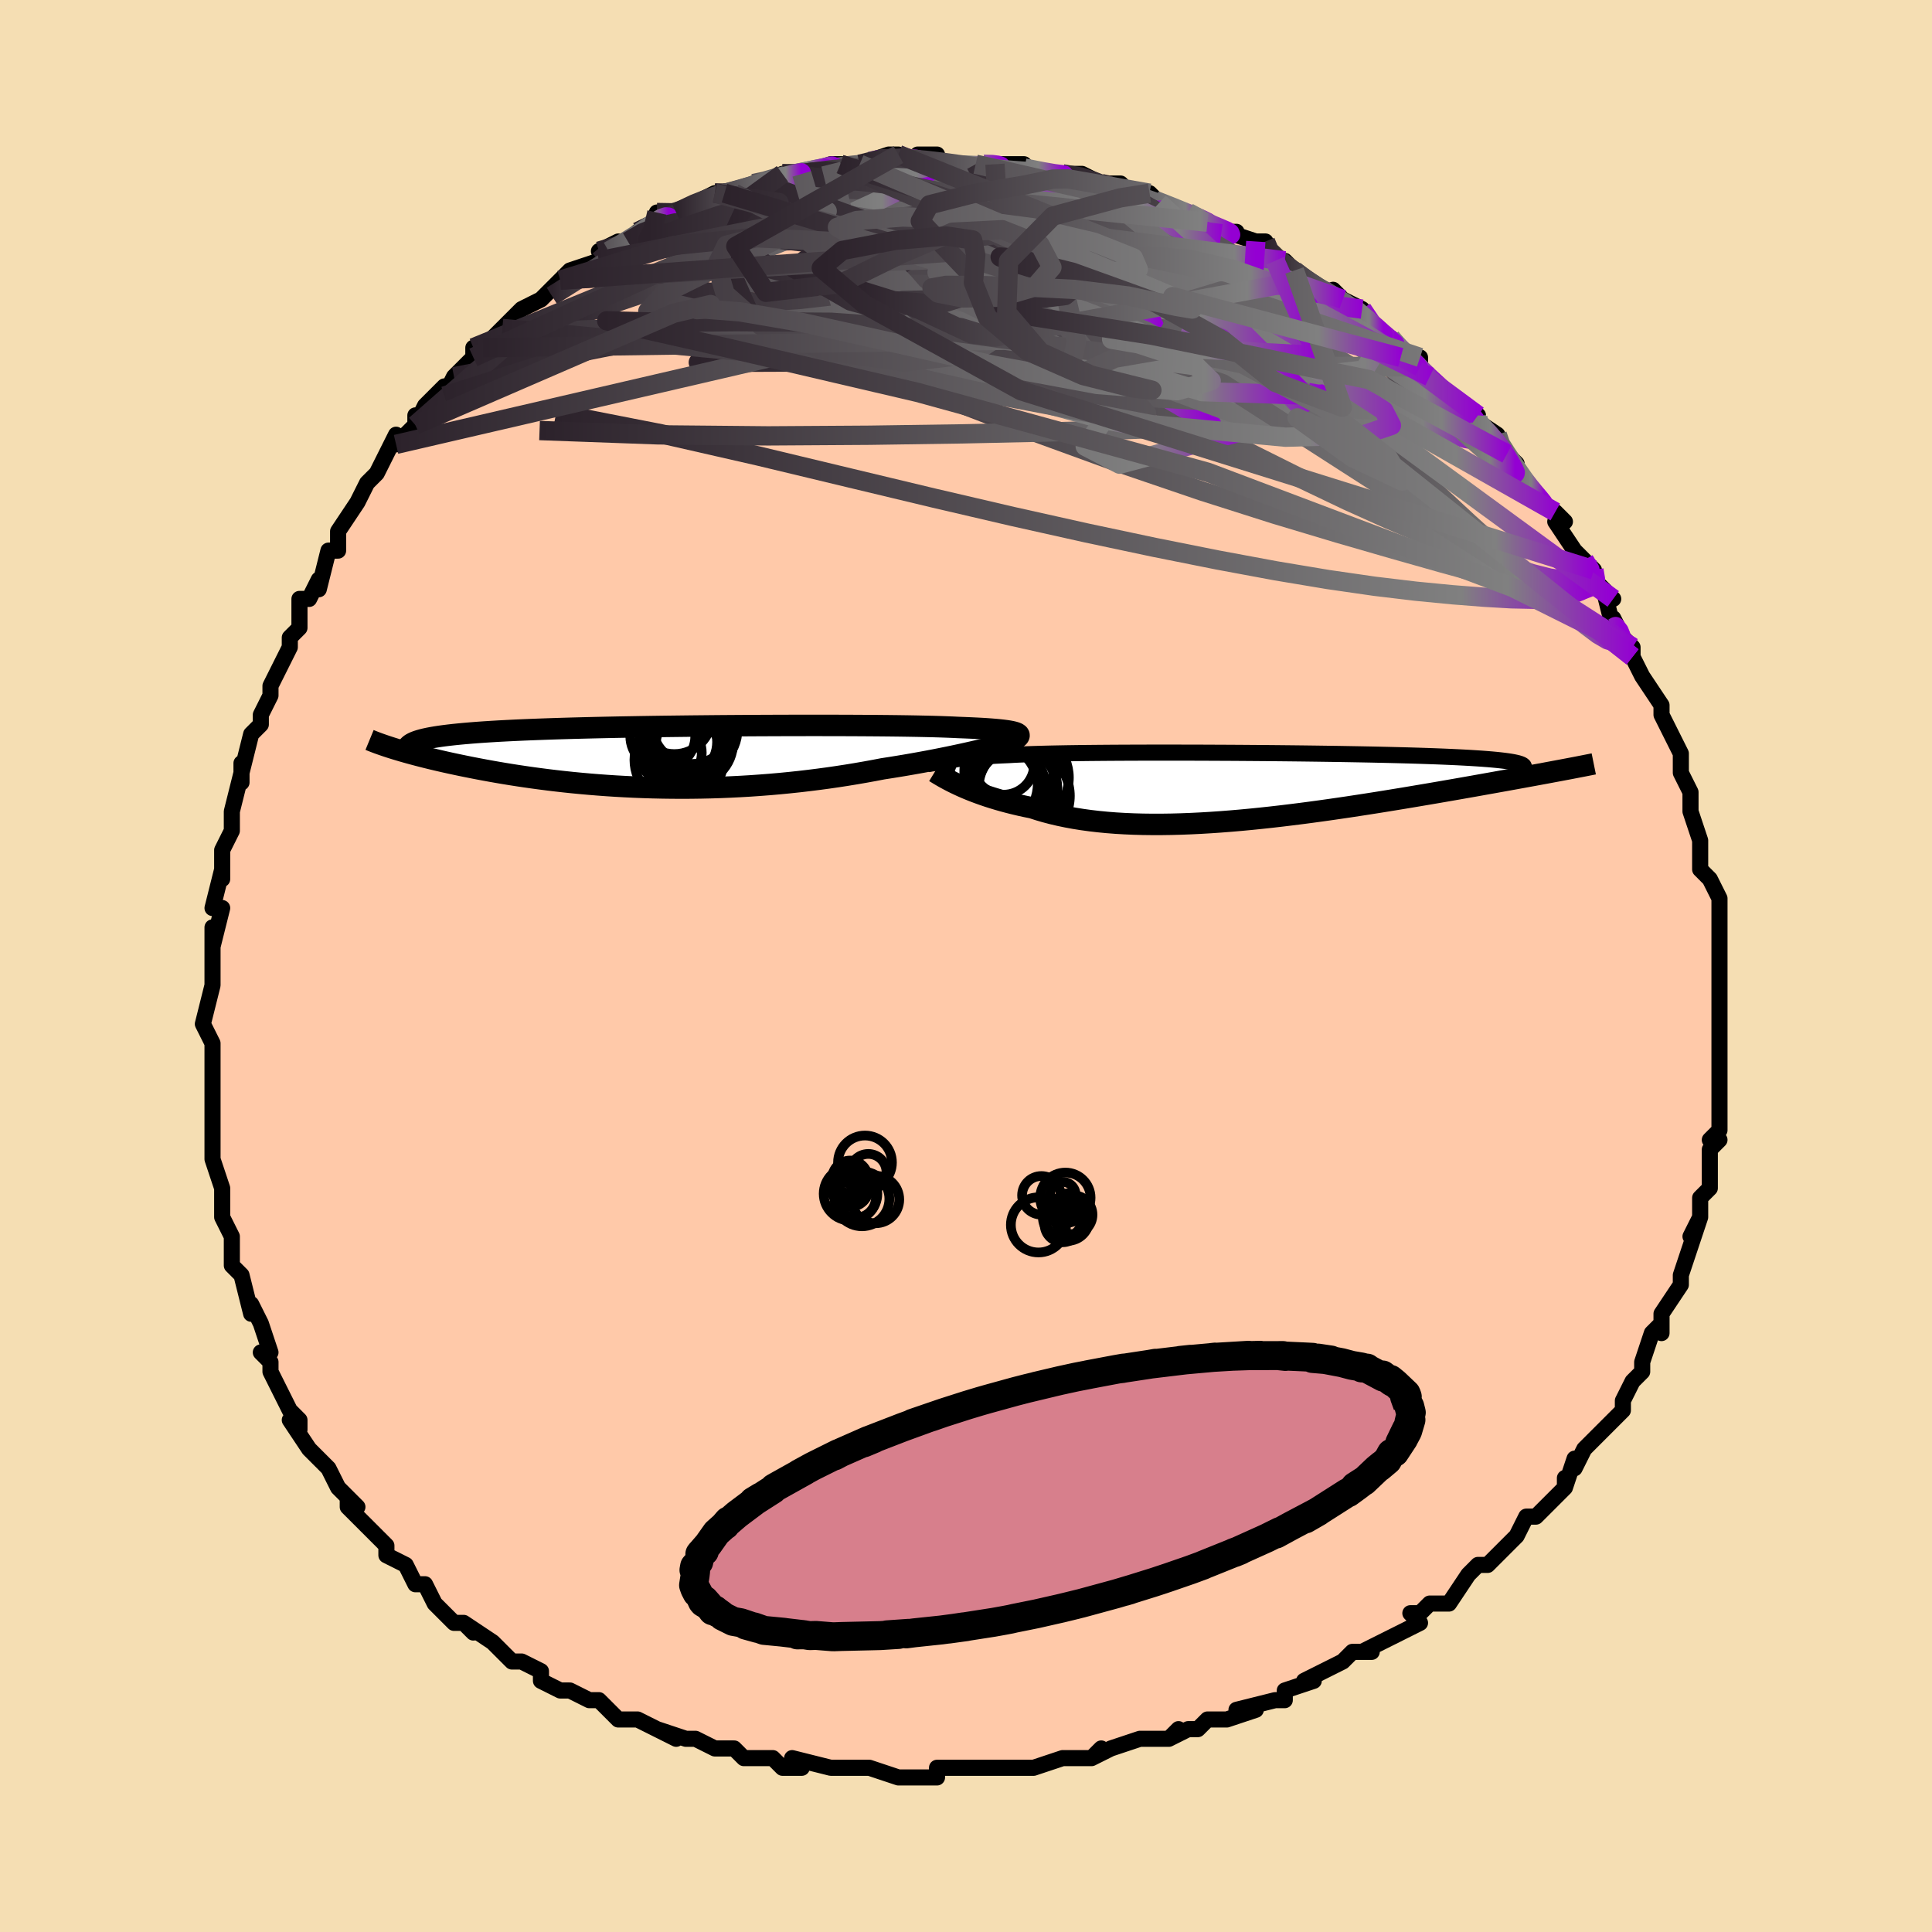 <svg viewBox="-100 -100 200 200" xmlns="http://www.w3.org/2000/svg" width="400" height="400" id="face-svg"><defs><clipPath id="leftEyeClipPath"><polyline points="36.166,-2.441,36.021,-2.498,35.84,-2.551,35.622,-2.603,35.366,-2.651,35.073,-2.697,34.741,-2.74,34.371,-2.781,33.963,-2.82,33.518,-2.856,33.034,-2.891,32.514,-2.923,31.957,-2.952,31.363,-2.98,30.734,-3.006,30.07,-3.031,29.502,-3.059,28.872,-3.084,28.18,-3.108,27.428,-3.13,26.616,-3.149,25.748,-3.167,24.825,-3.183,23.85,-3.197,22.825,-3.209,21.754,-3.219,20.639,-3.227,19.485,-3.234,18.294,-3.239,17.071,-3.242,15.818,-3.244,14.54,-3.244,13.24,-3.242,11.922,-3.239,10.591,-3.234,9.248,-3.228,7.899,-3.22,6.547,-3.211,5.196,-3.201,3.848,-3.188,2.508,-3.175,1.178,-3.159,-0.138,-3.143,-1.437,-3.125,-2.717,-3.105,-3.974,-3.083,-5.207,-3.061,-6.413,-3.036,-7.59,-3.01,-8.736,-2.982,-9.85,-2.953,-10.929,-2.922,-11.972,-2.889,-12.979,-2.854,-13.948,-2.818,-14.879,-2.78,-15.772,-2.74,-16.625,-2.698,-17.44,-2.655,-18.216,-2.609,-18.953,-2.562,-19.653,-2.513,-20.316,-2.461,-20.944,-2.408,-21.537,-2.353,-22.097,-2.296,-22.625,-2.237,-23.119,-2.176,-23.581,-2.113,-24.011,-2.047,-24.408,-1.979,-24.774,-1.909,-25.109,-1.836,-25.414,-1.762,-25.689,-1.684,-25.934,-1.605,-26.151,-1.523,-26.34,-1.438,-26.501,-1.352,-26.636,-1.263,-28.184,-0.802,-27.839,-0.698,-27.479,-0.591,-27.104,-0.484,-26.713,-0.375,-26.307,-0.264,-25.885,-0.152,-25.448,-0.039,-24.995,0.076,-24.526,0.191,-24.041,0.307,-23.541,0.424,-23.024,0.542,-22.493,0.659,-21.945,0.777,-21.38,0.896,-20.798,1.015,-20.197,1.135,-19.577,1.255,-18.939,1.375,-18.282,1.495,-17.607,1.614,-16.912,1.732,-16.199,1.848,-15.468,1.962,-14.718,2.074,-13.95,2.183,-13.164,2.289,-12.361,2.392,-11.54,2.491,-10.703,2.585,-9.85,2.675,-8.981,2.759,-8.097,2.838,-7.198,2.911,-6.285,2.978,-5.359,3.038,-4.42,3.091,-3.47,3.137,-2.508,3.175,-1.536,3.205,-0.555,3.227,0.435,3.24,1.432,3.245,2.436,3.241,3.446,3.227,4.461,3.205,5.479,3.173,6.5,3.131,7.522,3.08,8.545,3.02,9.567,2.949,10.588,2.87,11.606,2.781,12.619,2.682,13.628,2.575,14.63,2.458,15.625,2.333,16.611,2.2,17.587,2.059,18.552,1.91,19.505,1.754,20.444,1.591,21.369,1.423,22.278,1.249,23.076,1.125,23.864,0.998,24.639,0.869,25.401,0.737,26.149,0.603,26.883,0.468,27.6,0.331,28.3,0.193,28.983,0.055,29.646,-0.083,30.29,-0.22,30.912,-0.357,31.513,-0.492,32.089,-0.625,32.641,-0.756"></polyline></clipPath><clipPath id="rightEyeClipPath"><polyline points="-32.524,-2.502,-32.302,-2.571,-32.05,-2.637,-31.767,-2.699,-31.452,-2.758,-31.106,-2.813,-30.727,-2.866,-30.316,-2.915,-29.873,-2.962,-29.397,-3.006,-28.889,-3.047,-28.348,-3.085,-27.775,-3.121,-27.171,-3.155,-26.535,-3.186,-25.869,-3.215,-25.292,-3.248,-24.658,-3.277,-23.969,-3.305,-23.224,-3.33,-22.425,-3.353,-21.574,-3.374,-20.673,-3.392,-19.724,-3.409,-18.729,-3.423,-17.691,-3.436,-16.613,-3.446,-15.498,-3.455,-14.35,-3.462,-13.171,-3.467,-11.964,-3.471,-10.734,-3.473,-9.484,-3.473,-8.216,-3.472,-6.936,-3.47,-5.646,-3.466,-4.35,-3.46,-3.051,-3.454,-1.753,-3.446,-0.459,-3.436,0.828,-3.426,2.104,-3.414,3.367,-3.401,4.614,-3.387,5.842,-3.371,7.048,-3.354,8.229,-3.337,9.384,-3.317,10.511,-3.297,11.607,-3.276,12.67,-3.253,13.699,-3.229,14.692,-3.204,15.649,-3.178,16.568,-3.151,17.449,-3.122,18.29,-3.092,19.092,-3.061,19.854,-3.028,20.576,-2.995,21.259,-2.96,21.902,-2.924,22.507,-2.886,23.075,-2.848,23.606,-2.808,24.102,-2.767,24.564,-2.724,24.99,-2.68,25.38,-2.634,25.736,-2.587,26.057,-2.539,26.344,-2.489,26.597,-2.437,26.816,-2.384,27.002,-2.329,27.155,-2.273,27.277,-2.215,27.367,-2.156,27.426,-2.095,27.454,-2.032,30.659,-1.534,30.167,-1.442,29.659,-1.347,29.133,-1.25,28.591,-1.15,28.031,-1.048,27.454,-0.942,26.86,-0.834,26.249,-0.723,25.621,-0.609,24.976,-0.493,24.314,-0.374,23.636,-0.253,22.941,-0.129,22.23,-0.002,21.501,0.126,20.753,0.258,19.985,0.392,19.197,0.529,18.391,0.668,17.566,0.809,16.722,0.952,15.86,1.097,14.981,1.244,14.084,1.391,13.171,1.54,12.242,1.689,11.299,1.837,10.341,1.985,9.37,2.133,8.387,2.278,7.393,2.422,6.388,2.563,5.375,2.701,4.353,2.835,3.325,2.964,2.292,3.089,1.254,3.208,0.214,3.32,-0.828,3.426,-1.87,3.524,-2.911,3.613,-3.949,3.694,-4.983,3.765,-6.012,3.826,-7.034,3.876,-8.048,3.915,-9.052,3.942,-10.045,3.956,-11.026,3.957,-11.993,3.945,-12.946,3.919,-13.882,3.878,-14.8,3.824,-15.7,3.754,-16.58,3.669,-17.439,3.569,-18.277,3.454,-19.091,3.324,-19.882,3.178,-20.649,3.018,-21.39,2.844,-22.106,2.656,-22.796,2.454,-23.459,2.239,-24.096,2.11,-24.716,1.974,-25.319,1.832,-25.904,1.685,-26.472,1.533,-27.021,1.376,-27.551,1.216,-28.063,1.052,-28.555,0.885,-29.027,0.716,-29.479,0.546,-29.911,0.375,-30.321,0.204,-30.711,0.034,-31.079,-0.135"></polyline></clipPath><filter id="fuzzy"><feTurbulence id="turbulence" baseFrequency="0.05" numOctaves="3" type="noise" result="noise"></feTurbulence><feDisplacementMap in="SourceGraphic" in2="noise" scale="2"></feDisplacementMap></filter><linearGradient id="rainbowGradient" x1="0%" y1="0%" x2="100%" y2="0%"><stop offset="0%" style="stop-color: rgb(44, 34, 43);  stop-opacity: 1"></stop><stop offset="87.579%" style="stop-color: rgb(128, 128, 128);  stop-opacity: 1"></stop><stop offset="100%" style="stop-color: rgb(148, 0, 211);  stop-opacity: 1"></stop></linearGradient></defs><title>That&#39;s an ugly face</title><desc>CREATED BY XUAN TANG, MORE INFO AT TXSTC55.GITHUB.IO</desc><rect x="-100" y="-100" width="100%" height="100%" opacity="1" fill="rgb(245, 222, 179)"></rect><polyline id="faceContour" points="78,0,78,3,78,2,78,5,78,7,78,6,78,8,78,8,78,11,78,13,78,13,78,14,78,14,78,17,77,18,78,18,77,19,77,22,77,20,77,23,76,24,76,26,75,28,76,26,75,29,75,29,74,32,74,32,74,33,74,33,72,36,72,38,72,37,71,38,70,41,70,42,69,43,68,45,68,45,68,46,66,48,66,48,66,48,64,50,63,52,63,51,62,54,62,53,62,54,59,57,59,57,59,57,58,57,57,59,56,60,54,62,53,62,52,63,52,63,50,66,49,66,48,66,47,67,46,67,47,68,45,69,43,70,41,71,42,71,40,71,39,72,37,73,35,74,36,74,33,75,33,76,32,76,28,77,30,77,27,78,25,78,24,79,23,79,21,80,22,79,21,80,18,80,18,80,15,81,13,82,14,81,13,82,13,82,10,82,7,83,6,83,5,83,5,83,2,83,0,83,0,83,-1,83,-3,83,-3,84,-7,84,-6,84,-7,84,-10,83,-11,83,-10,83,-13,83,-14,83,-18,82,-17,83,-19,83,-20,82,-20,82,-23,82,-24,81,-26,81,-26,81,-28,80,-29,80,-32,79,-30,80,-32,79,-34,78,-34,78,-36,78,-37,77,-38,76,-39,76,-41,75,-42,75,-42,75,-44,74,-44,73,-46,72,-47,72,-48,71,-49,70,-52,68,-51,69,-52,68,-53,68,-55,66,-55,66,-56,64,-57,64,-58,62,-60,61,-60,60,-60,60,-60,60,-62,58,-64,56,-64,55,-63,56,-65,54,-66,52,-68,50,-67,51,-68,50,-70,47,-69,48,-69,47,-70,46,-71,44,-72,42,-72,41,-73,40,-72,40,-73,37,-74,35,-74,35,-74,36,-75,32,-76,31,-76,30,-76,29,-76,28,-77,26,-77,25,-77,25,-77,23,-78,20,-78,18,-78,17,-78,17,-78,17,-78,13,-78,13,-78,11,-78,11,-78,9,-78,8,-79,6,-78,2,-78,2,-78,2,-78,-1,-78,-1,-78,-4,-78,-2,-77,-6,-78,-6,-77,-10,-77,-9,-77,-10,-77,-12,-76,-14,-76,-14,-76,-16,-75,-20,-75,-19,-75,-21,-75,-20,-74,-24,-73,-25,-73,-26,-72,-28,-72,-29,-71,-31,-71,-31,-70,-33,-70,-34,-69,-35,-69,-36,-69,-38,-68,-38,-67,-40,-67,-39,-66,-43,-65,-43,-65,-45,-65,-45,-63,-48,-62,-50,-62,-50,-62,-50,-61,-51,-60,-53,-59,-55,-59,-54,-57,-56,-57,-57,-57,-56,-56,-58,-54,-60,-54,-59,-53,-61,-51,-63,-51,-64,-50,-64,-49,-65,-48,-66,-48,-66,-48,-66,-46,-68,-44,-69,-42,-71,-42,-71,-42,-71,-41,-72,-38,-73,-37,-74,-38,-74,-36,-75,-37,-74,-35,-75,-34,-76,-31,-77,-32,-78,-31,-78,-30,-78,-28,-79,-26,-80,-25,-80,-25,-80,-24,-80,-22,-81,-21,-81,-19,-82,-19,-82,-17,-82,-17,-82,-17,-82,-14,-83,-14,-83,-13,-83,-13,-83,-11,-83,-11,-83,-8,-84,-7,-84,-6,-83,-5,-84,-3,-84,-4,-83,0,-83,0,-83,1,-83,1,-83,4,-83,3,-83,6,-83,7,-82,9,-82,9,-82,10,-82,12,-82,14,-81,15,-81,14,-81,16,-81,17,-80,19,-80,20,-79,20,-79,23,-78,23,-78,23,-78,25,-77,26,-76,28,-76,27,-76,30,-75,31,-75,31,-74,32,-73,33,-73,34,-72,35,-71,37,-70,38,-69,38,-70,39,-69,41,-68,42,-66,44,-65,44,-65,45,-64,45,-63,47,-63,47,-62,47,-61,48,-61,50,-59,50,-59,53,-57,53,-56,52,-57,55,-55,55,-54,56,-53,57,-52,57,-51,58,-50,58,-50,59,-48,61,-47,62,-46,61,-46,63,-43,64,-42,64,-42,65,-41,65,-40,67,-38,66,-39,67,-35,67,-36,68,-34,69,-33,69,-33,69,-32,70,-30,72,-27,72,-26,72,-26,72,-26,73,-24,74,-22,74,-22,74,-20,75,-18,75,-17,75,-17,75,-16,76,-13,76,-12,76,-10,77,-9,77,-9,78,-7,78,-6,78,-6,78,-4,78,-4,78,-1,78,0,78,3" fill="#ffc9a9" stroke="black" stroke-width="1.667" stroke-linejoin="round" filter="url(#fuzzy)"></polyline><g transform="translate(30.304 -18.615)"><polyline id="rightCountour" points="-32.524,-2.502,-32.302,-2.571,-32.05,-2.637,-31.767,-2.699,-31.452,-2.758,-31.106,-2.813,-30.727,-2.866,-30.316,-2.915,-29.873,-2.962,-29.397,-3.006,-28.889,-3.047,-28.348,-3.085,-27.775,-3.121,-27.171,-3.155,-26.535,-3.186,-25.869,-3.215,-25.292,-3.248,-24.658,-3.277,-23.969,-3.305,-23.224,-3.33,-22.425,-3.353,-21.574,-3.374,-20.673,-3.392,-19.724,-3.409,-18.729,-3.423,-17.691,-3.436,-16.613,-3.446,-15.498,-3.455,-14.35,-3.462,-13.171,-3.467,-11.964,-3.471,-10.734,-3.473,-9.484,-3.473,-8.216,-3.472,-6.936,-3.47,-5.646,-3.466,-4.35,-3.46,-3.051,-3.454,-1.753,-3.446,-0.459,-3.436,0.828,-3.426,2.104,-3.414,3.367,-3.401,4.614,-3.387,5.842,-3.371,7.048,-3.354,8.229,-3.337,9.384,-3.317,10.511,-3.297,11.607,-3.276,12.67,-3.253,13.699,-3.229,14.692,-3.204,15.649,-3.178,16.568,-3.151,17.449,-3.122,18.29,-3.092,19.092,-3.061,19.854,-3.028,20.576,-2.995,21.259,-2.96,21.902,-2.924,22.507,-2.886,23.075,-2.848,23.606,-2.808,24.102,-2.767,24.564,-2.724,24.99,-2.68,25.38,-2.634,25.736,-2.587,26.057,-2.539,26.344,-2.489,26.597,-2.437,26.816,-2.384,27.002,-2.329,27.155,-2.273,27.277,-2.215,27.367,-2.156,27.426,-2.095,27.454,-2.032,30.659,-1.534,30.167,-1.442,29.659,-1.347,29.133,-1.25,28.591,-1.15,28.031,-1.048,27.454,-0.942,26.86,-0.834,26.249,-0.723,25.621,-0.609,24.976,-0.493,24.314,-0.374,23.636,-0.253,22.941,-0.129,22.23,-0.002,21.501,0.126,20.753,0.258,19.985,0.392,19.197,0.529,18.391,0.668,17.566,0.809,16.722,0.952,15.86,1.097,14.981,1.244,14.084,1.391,13.171,1.54,12.242,1.689,11.299,1.837,10.341,1.985,9.37,2.133,8.387,2.278,7.393,2.422,6.388,2.563,5.375,2.701,4.353,2.835,3.325,2.964,2.292,3.089,1.254,3.208,0.214,3.32,-0.828,3.426,-1.87,3.524,-2.911,3.613,-3.949,3.694,-4.983,3.765,-6.012,3.826,-7.034,3.876,-8.048,3.915,-9.052,3.942,-10.045,3.956,-11.026,3.957,-11.993,3.945,-12.946,3.919,-13.882,3.878,-14.8,3.824,-15.7,3.754,-16.58,3.669,-17.439,3.569,-18.277,3.454,-19.091,3.324,-19.882,3.178,-20.649,3.018,-21.39,2.844,-22.106,2.656,-22.796,2.454,-23.459,2.239,-24.096,2.11,-24.716,1.974,-25.319,1.832,-25.904,1.685,-26.472,1.533,-27.021,1.376,-27.551,1.216,-28.063,1.052,-28.555,0.885,-29.027,0.716,-29.479,0.546,-29.911,0.375,-30.321,0.204,-30.711,0.034,-31.079,-0.135" fill="white" stroke="white" stroke-width="0" stroke-linejoin="round" filter="url(#fuzzy)"></polyline></g><g transform="translate(-30.899 -21.662)"><polyline id="leftCountour" points="36.166,-2.441,36.021,-2.498,35.84,-2.551,35.622,-2.603,35.366,-2.651,35.073,-2.697,34.741,-2.74,34.371,-2.781,33.963,-2.82,33.518,-2.856,33.034,-2.891,32.514,-2.923,31.957,-2.952,31.363,-2.98,30.734,-3.006,30.07,-3.031,29.502,-3.059,28.872,-3.084,28.18,-3.108,27.428,-3.13,26.616,-3.149,25.748,-3.167,24.825,-3.183,23.85,-3.197,22.825,-3.209,21.754,-3.219,20.639,-3.227,19.485,-3.234,18.294,-3.239,17.071,-3.242,15.818,-3.244,14.54,-3.244,13.24,-3.242,11.922,-3.239,10.591,-3.234,9.248,-3.228,7.899,-3.22,6.547,-3.211,5.196,-3.201,3.848,-3.188,2.508,-3.175,1.178,-3.159,-0.138,-3.143,-1.437,-3.125,-2.717,-3.105,-3.974,-3.083,-5.207,-3.061,-6.413,-3.036,-7.59,-3.01,-8.736,-2.982,-9.85,-2.953,-10.929,-2.922,-11.972,-2.889,-12.979,-2.854,-13.948,-2.818,-14.879,-2.78,-15.772,-2.74,-16.625,-2.698,-17.44,-2.655,-18.216,-2.609,-18.953,-2.562,-19.653,-2.513,-20.316,-2.461,-20.944,-2.408,-21.537,-2.353,-22.097,-2.296,-22.625,-2.237,-23.119,-2.176,-23.581,-2.113,-24.011,-2.047,-24.408,-1.979,-24.774,-1.909,-25.109,-1.836,-25.414,-1.762,-25.689,-1.684,-25.934,-1.605,-26.151,-1.523,-26.34,-1.438,-26.501,-1.352,-26.636,-1.263,-28.184,-0.802,-27.839,-0.698,-27.479,-0.591,-27.104,-0.484,-26.713,-0.375,-26.307,-0.264,-25.885,-0.152,-25.448,-0.039,-24.995,0.076,-24.526,0.191,-24.041,0.307,-23.541,0.424,-23.024,0.542,-22.493,0.659,-21.945,0.777,-21.38,0.896,-20.798,1.015,-20.197,1.135,-19.577,1.255,-18.939,1.375,-18.282,1.495,-17.607,1.614,-16.912,1.732,-16.199,1.848,-15.468,1.962,-14.718,2.074,-13.95,2.183,-13.164,2.289,-12.361,2.392,-11.54,2.491,-10.703,2.585,-9.85,2.675,-8.981,2.759,-8.097,2.838,-7.198,2.911,-6.285,2.978,-5.359,3.038,-4.42,3.091,-3.47,3.137,-2.508,3.175,-1.536,3.205,-0.555,3.227,0.435,3.24,1.432,3.245,2.436,3.241,3.446,3.227,4.461,3.205,5.479,3.173,6.5,3.131,7.522,3.08,8.545,3.02,9.567,2.949,10.588,2.87,11.606,2.781,12.619,2.682,13.628,2.575,14.63,2.458,15.625,2.333,16.611,2.2,17.587,2.059,18.552,1.91,19.505,1.754,20.444,1.591,21.369,1.423,22.278,1.249,23.076,1.125,23.864,0.998,24.639,0.869,25.401,0.737,26.149,0.603,26.883,0.468,27.6,0.331,28.3,0.193,28.983,0.055,29.646,-0.083,30.29,-0.22,30.912,-0.357,31.513,-0.492,32.089,-0.625,32.641,-0.756" fill="white" stroke="white" stroke-width="0" stroke-linejoin="round" filter="url(#fuzzy)"></polyline></g><g transform="translate(30.304 -18.615)"><polyline id="rightUpper" points="-33.315,-1.586,-33.332,-1.698,-33.331,-1.805,-33.313,-1.907,-33.273,-2.005,-33.212,-2.098,-33.127,-2.187,-33.017,-2.271,-32.88,-2.352,-32.716,-2.429,-32.524,-2.502,-32.302,-2.571,-32.05,-2.637,-31.767,-2.699,-31.452,-2.758,-31.106,-2.813,-30.727,-2.866,-30.316,-2.915,-29.873,-2.962,-29.397,-3.006,-28.889,-3.047,-28.348,-3.085,-27.775,-3.121,-27.171,-3.155,-26.535,-3.186,-25.869,-3.215,-25.292,-3.248,-24.658,-3.277,-23.969,-3.305,-23.224,-3.33,-22.425,-3.353,-21.574,-3.374,-20.673,-3.392,-19.724,-3.409,-18.729,-3.423,-17.691,-3.436,-16.613,-3.446,-15.498,-3.455,-14.35,-3.462,-13.171,-3.467,-11.964,-3.471,-10.734,-3.473,-9.484,-3.473,-8.216,-3.472,-6.936,-3.47,-5.646,-3.466,-4.35,-3.46,-3.051,-3.454,-1.753,-3.446,-0.459,-3.436,0.828,-3.426,2.104,-3.414,3.367,-3.401,4.614,-3.387,5.842,-3.371,7.048,-3.354,8.229,-3.337,9.384,-3.317,10.511,-3.297,11.607,-3.276,12.67,-3.253,13.699,-3.229,14.692,-3.204,15.649,-3.178,16.568,-3.151,17.449,-3.122,18.29,-3.092,19.092,-3.061,19.854,-3.028,20.576,-2.995,21.259,-2.96,21.902,-2.924,22.507,-2.886,23.075,-2.848,23.606,-2.808,24.102,-2.767,24.564,-2.724,24.99,-2.68,25.38,-2.634,25.736,-2.587,26.057,-2.539,26.344,-2.489,26.597,-2.437,26.816,-2.384,27.002,-2.329,27.155,-2.273,27.277,-2.215,27.367,-2.156,27.426,-2.095,27.454,-2.032,27.453,-1.968,27.423,-1.902,27.365,-1.835,27.279,-1.766,27.166,-1.696,27.027,-1.624,26.863,-1.551,26.674,-1.476,26.461,-1.4,26.224,-1.322" fill="none" stroke="black" stroke-width="1.667" stroke-linejoin="round" filter="url(#fuzzy)"></polyline><polyline id="rightLower" points="-33.537,-1.476,-33.394,-1.388,-33.228,-1.286,-33.039,-1.172,-32.827,-1.047,-32.592,-0.912,-32.334,-0.769,-32.054,-0.618,-31.751,-0.461,-31.426,-0.3,-31.079,-0.135,-30.711,0.034,-30.321,0.204,-29.911,0.375,-29.479,0.546,-29.027,0.716,-28.555,0.885,-28.063,1.052,-27.551,1.216,-27.021,1.376,-26.472,1.533,-25.904,1.685,-25.319,1.832,-24.716,1.974,-24.096,2.11,-23.459,2.239,-22.796,2.454,-22.106,2.656,-21.39,2.844,-20.649,3.018,-19.882,3.178,-19.091,3.324,-18.277,3.454,-17.439,3.569,-16.58,3.669,-15.7,3.754,-14.8,3.824,-13.882,3.878,-12.946,3.919,-11.993,3.945,-11.026,3.957,-10.045,3.956,-9.052,3.942,-8.048,3.915,-7.034,3.876,-6.012,3.826,-4.983,3.765,-3.949,3.694,-2.911,3.613,-1.87,3.524,-0.828,3.426,0.214,3.32,1.254,3.208,2.292,3.089,3.325,2.964,4.353,2.835,5.375,2.701,6.388,2.563,7.393,2.422,8.387,2.278,9.37,2.133,10.341,1.985,11.299,1.837,12.242,1.689,13.171,1.54,14.084,1.391,14.981,1.244,15.86,1.097,16.722,0.952,17.566,0.809,18.391,0.668,19.197,0.529,19.985,0.392,20.753,0.258,21.501,0.126,22.23,-0.002,22.941,-0.129,23.636,-0.253,24.314,-0.374,24.976,-0.493,25.621,-0.609,26.249,-0.723,26.86,-0.834,27.454,-0.942,28.031,-1.048,28.591,-1.15,29.133,-1.25,29.659,-1.347,30.167,-1.442,30.659,-1.534,31.133,-1.622,31.591,-1.709,32.033,-1.792,32.458,-1.873,32.867,-1.952,33.261,-2.028,33.638,-2.101,34.001,-2.173,34.349,-2.241,34.682,-2.308" fill="none" stroke="black" stroke-width="2.222" stroke-linejoin="round" filter="url(#fuzzy)"></polyline><!--[--><circle r="4.772" cx="-25.71" cy="-1.526" stroke="black" fill="none" stroke-width="1" filter="url(#fuzzy)" clip-path="url(#rightEyeClipPath)"></circle><circle r="3.182" cx="-26.42" cy="-2.301" stroke="black" fill="none" stroke-width="1" filter="url(#fuzzy)" clip-path="url(#rightEyeClipPath)"></circle><circle r="4.557" cx="-25.805" cy="-1.774" stroke="black" fill="none" stroke-width="1" filter="url(#fuzzy)" clip-path="url(#rightEyeClipPath)"></circle><circle r="3.953" cx="-26.019" cy="0.065" stroke="black" fill="none" stroke-width="1" filter="url(#fuzzy)" clip-path="url(#rightEyeClipPath)"></circle><circle r="4.967" cx="-24.518" cy="1.005" stroke="black" fill="none" stroke-width="1" filter="url(#fuzzy)" clip-path="url(#rightEyeClipPath)"></circle><circle r="4.75" cx="-24.404" cy="-0.893" stroke="black" fill="none" stroke-width="1" filter="url(#fuzzy)" clip-path="url(#rightEyeClipPath)"></circle><circle r="4.003" cx="-24.973" cy="0.037" stroke="black" fill="none" stroke-width="1" filter="url(#fuzzy)" clip-path="url(#rightEyeClipPath)"></circle><circle r="4.104" cx="-24.953" cy="0.182" stroke="black" fill="none" stroke-width="1" filter="url(#fuzzy)" clip-path="url(#rightEyeClipPath)"></circle><circle r="4.937" cx="-27.75" cy="0.28" stroke="black" fill="none" stroke-width="1" filter="url(#fuzzy)" clip-path="url(#rightEyeClipPath)"></circle><circle r="4.65" cx="-27.527" cy="-0.24" stroke="black" fill="none" stroke-width="1" filter="url(#fuzzy)" clip-path="url(#rightEyeClipPath)"></circle><!--]--></g><g transform="translate(-30.899 -21.662)"><polyline id="leftUpper" points="35.782,-1.701,35.951,-1.791,36.094,-1.876,36.212,-1.958,36.301,-2.037,36.36,-2.112,36.388,-2.184,36.384,-2.253,36.346,-2.319,36.273,-2.381,36.166,-2.441,36.021,-2.498,35.84,-2.551,35.622,-2.603,35.366,-2.651,35.073,-2.697,34.741,-2.74,34.371,-2.781,33.963,-2.82,33.518,-2.856,33.034,-2.891,32.514,-2.923,31.957,-2.952,31.363,-2.98,30.734,-3.006,30.07,-3.031,29.502,-3.059,28.872,-3.084,28.18,-3.108,27.428,-3.13,26.616,-3.149,25.748,-3.167,24.825,-3.183,23.85,-3.197,22.825,-3.209,21.754,-3.219,20.639,-3.227,19.485,-3.234,18.294,-3.239,17.071,-3.242,15.818,-3.244,14.54,-3.244,13.24,-3.242,11.922,-3.239,10.591,-3.234,9.248,-3.228,7.899,-3.22,6.547,-3.211,5.196,-3.201,3.848,-3.188,2.508,-3.175,1.178,-3.159,-0.138,-3.143,-1.437,-3.125,-2.717,-3.105,-3.974,-3.083,-5.207,-3.061,-6.413,-3.036,-7.59,-3.01,-8.736,-2.982,-9.85,-2.953,-10.929,-2.922,-11.972,-2.889,-12.979,-2.854,-13.948,-2.818,-14.879,-2.78,-15.772,-2.74,-16.625,-2.698,-17.44,-2.655,-18.216,-2.609,-18.953,-2.562,-19.653,-2.513,-20.316,-2.461,-20.944,-2.408,-21.537,-2.353,-22.097,-2.296,-22.625,-2.237,-23.119,-2.176,-23.581,-2.113,-24.011,-2.047,-24.408,-1.979,-24.774,-1.909,-25.109,-1.836,-25.414,-1.762,-25.689,-1.684,-25.934,-1.605,-26.151,-1.523,-26.34,-1.438,-26.501,-1.352,-26.636,-1.263,-26.744,-1.171,-26.828,-1.077,-26.886,-0.981,-26.921,-0.883,-26.933,-0.782,-26.922,-0.68,-26.89,-0.575,-26.836,-0.467,-26.762,-0.358,-26.669,-0.247" fill="none" stroke="black" stroke-width="2.222" stroke-linejoin="round" filter="url(#fuzzy)"></polyline><polyline id="leftLower" points="36.518,-1.777,36.285,-1.709,36.014,-1.631,35.707,-1.544,35.364,-1.45,34.987,-1.348,34.577,-1.24,34.137,-1.126,33.666,-1.006,33.167,-0.883,32.641,-0.756,32.089,-0.625,31.513,-0.492,30.912,-0.357,30.29,-0.22,29.646,-0.083,28.983,0.055,28.3,0.193,27.6,0.331,26.883,0.468,26.149,0.603,25.401,0.737,24.639,0.869,23.864,0.998,23.076,1.125,22.278,1.249,21.369,1.423,20.444,1.591,19.505,1.754,18.552,1.91,17.587,2.059,16.611,2.2,15.625,2.333,14.63,2.458,13.628,2.575,12.619,2.682,11.606,2.781,10.588,2.87,9.567,2.949,8.545,3.02,7.522,3.08,6.5,3.131,5.479,3.173,4.461,3.205,3.446,3.227,2.436,3.241,1.432,3.245,0.435,3.24,-0.555,3.227,-1.536,3.205,-2.508,3.175,-3.47,3.137,-4.42,3.091,-5.359,3.038,-6.285,2.978,-7.198,2.911,-8.097,2.838,-8.981,2.759,-9.85,2.675,-10.703,2.585,-11.54,2.491,-12.361,2.392,-13.164,2.289,-13.95,2.183,-14.718,2.074,-15.468,1.962,-16.199,1.848,-16.912,1.732,-17.607,1.614,-18.282,1.495,-18.939,1.375,-19.577,1.255,-20.197,1.135,-20.798,1.015,-21.38,0.896,-21.945,0.777,-22.493,0.659,-23.024,0.542,-23.541,0.424,-24.041,0.307,-24.526,0.191,-24.995,0.076,-25.448,-0.039,-25.885,-0.152,-26.307,-0.264,-26.713,-0.375,-27.104,-0.484,-27.479,-0.591,-27.839,-0.698,-28.184,-0.802,-28.514,-0.904,-28.829,-1.005,-29.129,-1.104,-29.415,-1.201,-29.687,-1.296,-29.945,-1.388,-30.189,-1.479,-30.42,-1.568,-30.638,-1.655,-30.844,-1.74" fill="none" stroke="black" stroke-width="2.222" stroke-linejoin="round" filter="url(#fuzzy)"></polyline><!--[--><circle r="4.384" cx="2.413" cy="-1.492" stroke="black" fill="none" stroke-width="1" filter="url(#fuzzy)" clip-path="url(#leftEyeClipPath)"></circle><circle r="4.604" cx="1.178" cy="0.329" stroke="black" fill="none" stroke-width="1" filter="url(#fuzzy)" clip-path="url(#leftEyeClipPath)"></circle><circle r="3.779" cx="1.352" cy="-1.533" stroke="black" fill="none" stroke-width="1" filter="url(#fuzzy)" clip-path="url(#leftEyeClipPath)"></circle><circle r="3.231" cx="0.315" cy="-0.417" stroke="black" fill="none" stroke-width="1" filter="url(#fuzzy)" clip-path="url(#leftEyeClipPath)"></circle><circle r="3.891" cx="0.708" cy="-4.168" stroke="black" fill="none" stroke-width="1" filter="url(#fuzzy)" clip-path="url(#leftEyeClipPath)"></circle><circle r="3.364" cx="-0.491" cy="-2.129" stroke="black" fill="none" stroke-width="1" filter="url(#fuzzy)" clip-path="url(#leftEyeClipPath)"></circle><circle r="3.807" cx="2.589" cy="-1.181" stroke="black" fill="none" stroke-width="1" filter="url(#fuzzy)" clip-path="url(#leftEyeClipPath)"></circle><circle r="4.472" cx="2.774" cy="-2.844" stroke="black" fill="none" stroke-width="1" filter="url(#fuzzy)" clip-path="url(#leftEyeClipPath)"></circle><circle r="4.109" cx="2.51" cy="-3.361" stroke="black" fill="none" stroke-width="1" filter="url(#fuzzy)" clip-path="url(#leftEyeClipPath)"></circle><circle r="4.325" cx="1.424" cy="-1.292" stroke="black" fill="none" stroke-width="1" filter="url(#fuzzy)" clip-path="url(#leftEyeClipPath)"></circle><!--]--></g><g id="hairs"><!--[--><polyline points="55,-55,55.329,-54.031,55.958,-53.047,56.6,-52.095,57.194,-51.206,57.767,-50.383,58.343,-49.625,58.901,-48.947,59.38,-48.382,59.713,-47.967,59.851,-47.739,59.77,-47.735,59.453,-47.997,58.873,-48.568,57.99,-49.481,56.764,-50.754,55.178,-52.393,53.266,-54.397,51.146,-56.771,49.015,-59.591" fill="none" stroke="url(#rainbowGradient)" stroke-width="2" stroke-linejoin="round" filter="url(#fuzzy)"></polyline><polyline points="41,-68,41.974,-66.559,42.547,-65.791,42.564,-65.395,42.085,-65.227,41.144,-65.25,39.731,-65.456,37.821,-65.84,35.395,-66.399,32.432,-67.133,28.895,-68.058,24.727,-69.204,19.868,-70.625,14.283,-72.379,7.968,-74.488,0.902,-76.896,-7.145,-79.473" fill="none" stroke="url(#rainbowGradient)" stroke-width="2" stroke-linejoin="round" filter="url(#fuzzy)"></polyline><polyline points="-24,-80,-22.28,-80.691,-20.661,-81.179,-19.091,-81.563,-17.581,-81.844,-16.126,-82.056,-14.71,-82.249,-13.338,-82.458,-12.049,-82.688,-10.905,-82.915,-9.963,-83.113,-9.255,-83.268,-8.812,-83.386,-8.706,-83.474,-9.064,-83.481,-9.979,-83.294" fill="none" stroke="url(#rainbowGradient)" stroke-width="2" stroke-linejoin="round" filter="url(#fuzzy)"></polyline><polyline points="50,-59,51.793,-57.586,52.439,-56.878,52.798,-56.399,53.065,-55.957,53.176,-55.569,53.048,-55.308,52.639,-55.232,51.939,-55.371,50.956,-55.734,49.687,-56.328,48.114,-57.158,46.2,-58.238,43.905,-59.58,41.201,-61.2,38.074,-63.12,34.489,-65.377,30.372,-68.015,25.643,-71.041,20.32,-74.407,14.641,-78.042" fill="none" stroke="url(#rainbowGradient)" stroke-width="2" stroke-linejoin="round" filter="url(#fuzzy)"></polyline><polyline points="7,-82,8.407,-81.973,9.563,-81.869,10.908,-81.649,12.388,-81.324,13.854,-80.939,15.24,-80.53,16.56,-80.111,17.856,-79.68,19.14,-79.238,20.39,-78.794,21.559,-78.368,22.597,-77.979,23.466,-77.642,24.143,-77.366,24.621,-77.159,24.898,-77.032,24.972,-77,24.831,-77.073,24.45,-77.257,23.785,-77.553,22.784,-77.973,21.403,-78.541,19.578,-79.26" fill="none" stroke="url(#rainbowGradient)" stroke-width="2" stroke-linejoin="round" filter="url(#fuzzy)"></polyline><polyline points="-26,-80,-25.134,-79.966,-23.978,-79.941,-22.329,-79.968,-20.284,-80.003,-17.99,-79.981,-15.552,-79.854,-13.024,-79.613,-10.419,-79.276,-7.727,-78.87,-4.934,-78.415,-2.035,-77.918,0.969,-77.375,4.071,-76.783,7.264,-76.15,10.535,-75.491,13.859,-74.83,17.18,-74.191,20.421,-73.597,23.501,-73.066,26.378,-72.594,29.084,-72.115,31.736,-71.494,34.45,-70.654" fill="none" stroke="url(#rainbowGradient)" stroke-width="2" stroke-linejoin="round" filter="url(#fuzzy)"></polyline><polyline points="31,-74,31.999,-73.259,33.095,-72.553,34.3,-71.725,35.567,-70.847,36.821,-70.006,38.02,-69.224,39.168,-68.467,40.28,-67.697,41.345,-66.911,42.327,-66.143,43.174,-65.451,43.841,-64.886,44.298,-64.484,44.529,-64.263,44.526,-64.232,44.286,-64.389,43.817,-64.721,43.14,-65.202,42.265,-65.815,41.16,-66.579,39.727,-67.582,37.848,-68.961,35.525,-70.799" fill="none" stroke="url(#rainbowGradient)" stroke-width="2" stroke-linejoin="round" filter="url(#fuzzy)"></polyline><polyline points="65,-41,65.164,-40.034,64.883,-39.352,63.901,-38.953,62.283,-38.839,60.058,-39.058,57.188,-39.627,53.622,-40.522,49.332,-41.7,44.308,-43.122,38.524,-44.795,31.921,-46.777,24.429,-49.162,16.02,-52.029,6.75,-55.405,-3.282,-59.256,-14.016,-63.523,-25.489,-68.16" fill="none" stroke="url(#rainbowGradient)" stroke-width="2" stroke-linejoin="round" filter="url(#fuzzy)"></polyline><polyline points="37,-70,37.609,-69.574,37.987,-69.37,38.326,-68.96,38.511,-68.401,38.372,-67.862,37.792,-67.474,36.72,-67.291,35.152,-67.312,33.096,-67.51,30.562,-67.862,27.555,-68.354,24.076,-68.982,20.116,-69.747,15.633,-70.649,10.547,-71.687,4.755,-72.873,-1.822,-74.239,-9.152,-75.839,-17.005,-77.731" fill="none" stroke="url(#rainbowGradient)" stroke-width="2" stroke-linejoin="round" filter="url(#fuzzy)"></polyline><polyline points="-34,-76,-32.217,-76.885,-31.203,-77.534,-30.048,-78.048,-28.598,-78.545,-26.964,-79.051,-25.291,-79.537,-23.667,-79.985,-22.114,-80.4,-20.624,-80.801,-19.2,-81.196,-17.874,-81.574,-16.694,-81.914,-15.71,-82.196,-14.949,-82.412,-14.405,-82.57,-14.055,-82.687,-13.877,-82.772,-13.879,-82.816,-14.11,-82.789,-14.632,-82.655,-15.439,-82.414,-16.343,-82.148" fill="none" stroke="url(#rainbowGradient)" stroke-width="2" stroke-linejoin="round" filter="url(#fuzzy)"></polyline><polyline points="-38,-73,-37.24,-73.64,-36.132,-73.945,-34.385,-74.098,-31.976,-74.231,-28.958,-74.422,-25.458,-74.668,-21.613,-74.918,-17.514,-75.116,-13.181,-75.231,-8.601,-75.253,-3.791,-75.187,1.175,-75.047,6.19,-74.858,11.175,-74.661,16.131,-74.483,21.108,-74.312,26.1,-74.104" fill="none" stroke="url(#rainbowGradient)" stroke-width="2" stroke-linejoin="round" filter="url(#fuzzy)"></polyline><polyline points="-26,-80,-25.14,-79.998,-24.007,-80.068,-22.399,-80.251,-20.423,-80.502,-18.236,-80.752,-15.96,-80.952,-13.658,-81.085,-11.348,-81.163,-9.023,-81.213,-6.679,-81.256,-4.334,-81.301,-2.028,-81.348,0.197,-81.394,2.316,-81.442,4.333,-81.496,6.276,-81.55,8.174,-81.581,9.986,-81.568,11.452,-81.588" fill="none" stroke="url(#rainbowGradient)" stroke-width="2" stroke-linejoin="round" filter="url(#fuzzy)"></polyline><polyline points="35,-71,36.299,-70.25,36.664,-69.942,36.422,-69.828,35.733,-69.702,34.572,-69.561,32.815,-69.524,30.328,-69.713,27.018,-70.194,22.85,-70.969,17.832,-72.025,11.982,-73.362,5.277,-74.991,-2.355,-76.9,-11.002,-79.001" fill="none" stroke="url(#rainbowGradient)" stroke-width="2" stroke-linejoin="round" filter="url(#fuzzy)"></polyline><polyline points="44,-65,44.282,-64.675,44.837,-64.056,45.487,-63.405,46.131,-62.774,46.74,-62.158,47.332,-61.559,47.911,-60.996,48.442,-60.501,48.86,-60.116,49.099,-59.872,49.115,-59.788,48.888,-59.869,48.411,-60.119,47.67,-60.555,46.649,-61.206,45.332,-62.104,43.723,-63.273,41.834,-64.723,39.669,-66.455,37.186,-68.462,34.286,-70.741,30.965,-73.292" fill="none" stroke="url(#rainbowGradient)" stroke-width="2" stroke-linejoin="round" filter="url(#fuzzy)"></polyline><polyline points="44,-65,44.271,-64.687,44.8,-64.091,45.4,-63.487,45.948,-62.949,46.378,-62.495,46.683,-62.141,46.87,-61.905,46.911,-61.811,46.731,-61.898,46.227,-62.227,45.305,-62.872,43.922,-63.882,42.088,-65.26,39.832,-66.988,37.169,-69.094,34.15,-71.705" fill="none" stroke="url(#rainbowGradient)" stroke-width="2" stroke-linejoin="round" filter="url(#fuzzy)"></polyline><polyline points="64,-42,64.582,-41.057,64.699,-40.178,64.36,-39.425,63.566,-38.806,62.367,-38.344,60.79,-38.063,58.825,-37.963,56.443,-38.013,53.623,-38.176,50.344,-38.433,46.585,-38.798,42.31,-39.309,37.477,-40.007,32.064,-40.912,26.073,-42.025,19.528,-43.333,12.455,-44.833,4.85,-46.532,-3.313,-48.434,-12.078,-50.534,-21.48,-52.791,-31.569,-55.093,-42.43,-57.219" fill="none" stroke="url(#rainbowGradient)" stroke-width="2" stroke-linejoin="round" filter="url(#fuzzy)"></polyline><polyline points="-19,-82,-17.634,-82.013,-16.617,-82.116,-15.467,-82.324,-14.185,-82.563,-12.885,-82.764,-11.622,-82.909,-10.4,-83.02,-9.218,-83.13,-8.112,-83.257,-7.155,-83.395,-6.436,-83.518,-6.048,-83.601,-6.072,-83.636,-6.587,-83.616,-7.67,-83.498,-9.304,-83.231" fill="none" stroke="url(#rainbowGradient)" stroke-width="2" stroke-linejoin="round" filter="url(#fuzzy)"></polyline><polyline points="23,-78,23.562,-77.697,24.576,-77.158,25.554,-76.691,26.357,-76.35,26.954,-76.096,27.315,-75.886,27.394,-75.708,27.161,-75.572,26.606,-75.505,25.722,-75.534,24.489,-75.687,22.867,-75.989,20.813,-76.462,18.289,-77.123,15.284,-77.969,11.801,-78.974,7.786,-80.114,2.891,-81.416" fill="none" stroke="url(#rainbowGradient)" stroke-width="2" stroke-linejoin="round" filter="url(#fuzzy)"></polyline><polyline points="-32,-78,-30.618,-77.976,-28.285,-78.003,-25.175,-77.996,-21.539,-77.815,-17.512,-77.406,-13.088,-76.796,-8.211,-76.044,-2.854,-75.184,2.937,-74.218,9.064,-73.125,15.431,-71.889,21.989,-70.515,28.715,-69.027,35.515,-67.458" fill="none" stroke="url(#rainbowGradient)" stroke-width="2" stroke-linejoin="round" filter="url(#fuzzy)"></polyline><polyline points="-35,-75,-33.507,-75.905,-31.8,-76.624,-30.011,-77.099,-27.911,-77.393,-25.409,-77.588,-22.568,-77.723,-19.504,-77.799,-16.307,-77.811,-13.007,-77.765,-9.599,-77.673,-6.082,-77.548,-2.485,-77.397,1.135,-77.227,4.727,-77.041,8.264,-76.844,11.76,-76.647,15.253,-76.463,18.75,-76.305,22.156,-76.161,25.138,-76.006" fill="none" stroke="url(#rainbowGradient)" stroke-width="2" stroke-linejoin="round" filter="url(#fuzzy)"></polyline><polyline points="67,-35,67.246,-35.139,67.606,-34.673,67.779,-34.243,67.732,-33.915,67.503,-33.671,67.084,-33.576,66.418,-33.761,65.441,-34.333,64.117,-35.325,62.44,-36.713,60.408,-38.457,58.013,-40.545,55.235,-43.001,52.058,-45.872,48.475,-49.203,44.476,-53.031,40.042,-57.374,35.146,-62.238,29.776,-67.629,23.853,-73.576" fill="none" stroke="url(#rainbowGradient)" stroke-width="2" stroke-linejoin="round" filter="url(#fuzzy)"></polyline><polyline points="-35,-75,-33.457,-75.919,-31.568,-76.711,-29.518,-77.307,-27.101,-77.756,-24.225,-78.142,-20.958,-78.509,-17.442,-78.846,-13.794,-79.131,-10.068,-79.362,-6.279,-79.57,-2.448,-79.796,1.364,-80.057,5.043,-80.344,8.456,-80.631,11.502,-80.891" fill="none" stroke="url(#rainbowGradient)" stroke-width="2" stroke-linejoin="round" filter="url(#fuzzy)"></polyline><polyline points="50,-59,50.687,-58.49,51.588,-57.717,52.176,-57.138,52.521,-56.755,52.678,-56.522,52.587,-56.47,52.16,-56.673,51.338,-57.19,50.096,-58.059,48.414,-59.318,46.259,-61.026,43.586,-63.254,40.363,-66.047,36.54,-69.374" fill="none" stroke="url(#rainbowGradient)" stroke-width="2" stroke-linejoin="round" filter="url(#fuzzy)"></polyline><polyline points="-26,-80,-25.135,-79.982,-23.986,-80.005,-22.352,-80.115,-20.338,-80.272,-18.097,-80.411,-15.739,-80.478,-13.32,-80.454,-10.855,-80.357,-8.341,-80.22,-5.771,-80.07,-3.147,-79.918,-0.48,-79.759,2.214,-79.587,4.919,-79.4,7.616,-79.204,10.276,-79.001,12.852,-78.787,15.279,-78.564,17.478,-78.364,19.389,-78.252,21.085,-78.23" fill="none" stroke="url(#rainbowGradient)" stroke-width="2" stroke-linejoin="round" filter="url(#fuzzy)"></polyline><polyline points="31,-75,31.387,-74.066,32.266,-73.211,33.408,-72.337,34.707,-71.392,36.073,-70.421,37.421,-69.492,38.694,-68.635,39.881,-67.836,40.992,-67.062,42.022,-66.304,42.936,-65.6,43.67,-65.011,44.168,-64.603,44.391,-64.419,44.315,-64.492,43.899,-64.859,43.07,-65.581,41.762,-66.716,40.001,-68.238" fill="none" stroke="url(#rainbowGradient)" stroke-width="2" stroke-linejoin="round" filter="url(#fuzzy)"></polyline><polyline points="47,-61,47.865,-60.517,48.201,-59.712,47.824,-58.916,46.647,-58.229,44.654,-57.674,41.885,-57.217,38.369,-56.813,34.085,-56.436,28.981,-56.088,23.007,-55.778,16.132,-55.508,8.344,-55.277,-0.351,-55.087,-9.953,-54.945,-20.475,-54.878,-31.906,-54.985,-44.147,-55.431" fill="none" stroke="url(#rainbowGradient)" stroke-width="2" stroke-linejoin="round" filter="url(#fuzzy)"></polyline><polyline points="-7,-84,-6.07,-83.593,-5.223,-83.526,-4.538,-83.35,-4.037,-83.048,-3.772,-82.69,-3.806,-82.308,-4.174,-81.889,-4.885,-81.399,-5.94,-80.801,-7.35,-80.069,-9.151,-79.187,-11.407,-78.146,-14.197,-76.932,-17.587,-75.535,-21.582,-73.957,-26.126,-72.231,-31.155,-70.414,-36.705,-68.523,-42.952,-66.451" fill="none" stroke="url(#rainbowGradient)" stroke-width="2" stroke-linejoin="round" filter="url(#fuzzy)"></polyline><polyline points="-38,-74,-36.634,-74.409,-35.206,-74.544,-33.206,-74.797,-30.734,-75.118,-27.949,-75.379,-24.907,-75.506,-21.591,-75.488,-17.987,-75.348,-14.121,-75.114,-10.046,-74.791,-5.812,-74.381,-1.441,-73.886,3.069,-73.321,7.712,-72.705,12.46,-72.05,17.259,-71.362,22.032,-70.65,26.689,-69.964,31.127,-69.414,35.258,-69.134" fill="none" stroke="url(#rainbowGradient)" stroke-width="2" stroke-linejoin="round" filter="url(#fuzzy)"></polyline><polyline points="-22,-81,-20.835,-81.251,-19.672,-81.594,-18.649,-81.839,-17.739,-82.015,-16.898,-82.176,-16.107,-82.342,-15.38,-82.499,-14.745,-82.626,-14.227,-82.705,-13.835,-82.733,-13.58,-82.712,-13.481,-82.64,-13.574,-82.511,-13.909,-82.316,-14.539,-82.042,-15.518,-81.677,-16.891,-81.206,-18.683,-80.626,-20.878,-79.956,-23.417,-79.225,-26.245,-78.415,-29.483,-77.395" fill="none" stroke="url(#rainbowGradient)" stroke-width="2" stroke-linejoin="round" filter="url(#fuzzy)"></polyline><polyline points="53,-57,52.89,-56.519,53.07,-56.152,53.409,-55.643,53.627,-55.124,53.586,-54.718,53.247,-54.487,52.611,-54.453,51.689,-54.616,50.486,-54.97,48.985,-55.516,47.146,-56.266,44.919,-57.24,42.257,-58.463,39.133,-59.96,35.539,-61.754,31.48,-63.855,26.961,-66.266,21.974,-68.981,16.463,-72.013,10.315,-75.411,3.519,-79.292" fill="none" stroke="url(#rainbowGradient)" stroke-width="2" stroke-linejoin="round" filter="url(#fuzzy)"></polyline><polyline points="-25,-80,-24.565,-80.077,-23.513,-80.36,-22.213,-80.755,-20.9,-81.159,-19.687,-81.508,-18.614,-81.786,-17.677,-82.004,-16.859,-82.183,-16.148,-82.336,-15.55,-82.462,-15.079,-82.551,-14.754,-82.593,-14.592,-82.58,-14.608,-82.508,-14.822,-82.377,-15.263,-82.183,-15.967,-81.923,-16.98,-81.59,-18.359,-81.17,-20.175,-80.634,-22.491,-79.962,-25.304,-79.195,-28.511,-78.49" fill="none" stroke="url(#rainbowGradient)" stroke-width="2" stroke-linejoin="round" filter="url(#fuzzy)"></polyline><polyline points="34,-72,35.212,-71.054,36.469,-70.256,37.569,-69.629,38.602,-69.027,39.649,-68.34,40.687,-67.576,41.631,-66.823,42.389,-66.178,42.907,-65.699,43.171,-65.401,43.187,-65.277,42.96,-65.323,42.487,-65.548,41.767,-65.967,40.808,-66.596,39.617,-67.447,38.181,-68.536,36.441,-69.897,34.249,-71.568,31.296,-73.573" fill="none" stroke="url(#rainbowGradient)" stroke-width="2" stroke-linejoin="round" filter="url(#fuzzy)"></polyline><polyline points="-19,-82,-17.626,-82.005,-16.579,-82.084,-15.359,-82.246,-13.966,-82.423,-12.493,-82.561,-10.975,-82.652,-9.395,-82.718,-7.737,-82.777,-6.013,-82.838,-4.272,-82.891,-2.588,-82.923,-1.034,-82.925,0.339,-82.897,1.504,-82.843,2.447,-82.78,3.139,-82.735,3.533,-82.737,3.584,-82.799,3.293,-82.894,2.701,-82.97,1.819,-82.998" fill="none" stroke="url(#rainbowGradient)" stroke-width="2" stroke-linejoin="round" filter="url(#fuzzy)"></polyline><polyline points="-34,-76,-32.171,-76.876,-31.016,-77.506,-29.633,-77.992,-27.871,-78.46,-25.841,-78.937,-23.692,-79.393,-21.516,-79.805,-19.343,-80.178,-17.174,-80.534,-15.016,-80.886,-12.902,-81.232,-10.886,-81.558,-9.023,-81.852,-7.358,-82.114,-5.904,-82.353,-4.645,-82.573,-3.551,-82.763,-2.602,-82.903,-1.772,-82.977,-0.976,-82.999" fill="none" stroke="url(#rainbowGradient)" stroke-width="2" stroke-linejoin="round" filter="url(#fuzzy)"></polyline><polyline points="53,-57,52.961,-56.469,53.359,-55.953,54.065,-55.202,54.799,-54.354,55.427,-53.537,55.916,-52.815,56.282,-52.211,56.556,-51.725,56.752,-51.355,56.858,-51.106,56.839,-50.995,56.646,-51.051,56.231,-51.311,55.557,-51.817,54.6,-52.602,53.348,-53.68,51.803,-55.038,49.967,-56.655,47.827,-58.53,45.346,-60.711,42.489,-63.277,39.274,-66.273,35.775,-69.615" fill="none" stroke="url(#rainbowGradient)" stroke-width="2" stroke-linejoin="round" filter="url(#fuzzy)"></polyline><polyline points="14,-81,14.7,-80.844,15.739,-80.326,17.411,-79.423,19.565,-78.193,22.011,-76.722,24.622,-75.085,27.331,-73.335,30.095,-71.506,32.886,-69.616,35.7,-67.674,38.547,-65.691,41.431,-63.697,44.313,-61.737,47.127,-59.862,49.816,-58.105,52.383,-56.478" fill="none" stroke="url(#rainbowGradient)" stroke-width="2" stroke-linejoin="round" filter="url(#fuzzy)"></polyline><polyline points="-17,-82,-16.08,-82.174,-14.467,-82.295,-12.708,-82.175,-10.775,-81.848,-8.566,-81.383,-6.033,-80.829,-3.193,-80.199,-0.116,-79.484,3.116,-78.675,6.428,-77.775,9.776,-76.796,13.146,-75.755,16.541,-74.667,19.962,-73.55,23.39,-72.424,26.792,-71.304,30.142,-70.2,33.433,-69.111,36.653,-68.03,39.678,-66.942" fill="none" stroke="url(#rainbowGradient)" stroke-width="2" stroke-linejoin="round" filter="url(#fuzzy)"></polyline><polyline points="64,-42,64.153,-41.735,64.294,-41.202,64.207,-40.66,63.787,-40.236,63.009,-39.987,61.884,-39.952,60.421,-40.159,58.608,-40.617,56.425,-41.31,53.859,-42.214,50.903,-43.319,47.542,-44.647,43.747,-46.246,39.481,-48.168,34.714,-50.447,29.437,-53.079,23.656,-56.044,17.361,-59.323,10.509,-62.907,3.031,-66.785,-5.148,-70.942,-14.102,-75.381" fill="none" stroke="url(#rainbowGradient)" stroke-width="2" stroke-linejoin="round" filter="url(#fuzzy)"></polyline><polyline points="10,-82,11.902,-81.676,13.543,-81.115,14.979,-80.497,16.458,-79.79,18.126,-78.951,19.991,-77.975,21.99,-76.889,24.055,-75.727,26.138,-74.524,28.215,-73.302,30.275,-72.076,32.31,-70.859,34.312,-69.664,36.263,-68.504,38.14,-67.393,39.911,-66.337,41.536,-65.35,42.958,-64.454,44.114,-63.684,44.98,-63.066,45.612,-62.59,46.172,-62.211" fill="none" stroke="url(#rainbowGradient)" stroke-width="2" stroke-linejoin="round" filter="url(#fuzzy)"></polyline><polyline points="-37,-74,-35.337,-74.937,-33.923,-75.822,-32.849,-76.555,-32.09,-77.078,-31.519,-77.4,-31.069,-77.549,-30.809,-77.526,-30.884,-77.293,-31.419,-76.813,-32.451,-76.068,-33.976,-75.047,-36.061,-73.693,-38.929,-71.86,-42.867,-69.37" fill="none" stroke="url(#rainbowGradient)" stroke-width="2" stroke-linejoin="round" filter="url(#fuzzy)"></polyline><polyline points="-35,-75,-33.508,-75.888,-31.821,-76.548,-30.053,-76.928,-27.972,-77.094,-25.485,-77.125,-22.647,-77.056,-19.56,-76.886,-16.297,-76.61,-12.885,-76.235,-9.321,-75.786,-5.614,-75.281,-1.793,-74.732,2.098,-74.138,6.026,-73.49,9.983,-72.787,13.983,-72.031,18.044,-71.233,22.165,-70.404,26.314,-69.547,30.46,-68.661,34.581,-67.743,38.587,-66.8" fill="none" stroke="url(#rainbowGradient)" stroke-width="2" stroke-linejoin="round" filter="url(#fuzzy)"></polyline><polyline points="-11,-83,-8.723,-83.554,-7.061,-83.616,-5.564,-83.531,-4.067,-83.396,-2.524,-83.214,-0.946,-83.001,0.623,-82.79,2.133,-82.609,3.557,-82.468,4.888,-82.36,6.134,-82.265,7.289,-82.17,8.326,-82.07,9.188,-81.978,9.803,-81.911,10.115,-81.885,10.108,-81.897,9.791,-81.938,9.131,-82.024,7.972,-82.223,6.052,-82.603" fill="none" stroke="url(#rainbowGradient)" stroke-width="2" stroke-linejoin="round" filter="url(#fuzzy)"></polyline><polyline points="-19,-82,-18.269,-81.934,-16.798,-81.771,-14.897,-81.577,-12.573,-81.373,-9.878,-81.123,-6.896,-80.778,-3.686,-80.316,-0.268,-79.766,3.343,-79.181,7.114,-78.607,10.984,-78.049,14.885,-77.485,18.762,-76.905,22.606,-76.344,26.428,-75.8" fill="none" stroke="url(#rainbowGradient)" stroke-width="2" stroke-linejoin="round" filter="url(#fuzzy)"></polyline><polyline points="-30,-78,-28.148,-78.881,-26.622,-79.486,-25.387,-79.875,-24.251,-80.187,-23.09,-80.509,-21.896,-80.855,-20.732,-81.197,-19.673,-81.499,-18.771,-81.738,-18.05,-81.914,-17.516,-82.034,-17.177,-82.102,-17.047,-82.112,-17.149,-82.052,-17.496,-81.914,-18.088,-81.703,-18.924,-81.427,-20.035,-81.078,-21.504,-80.623,-23.448,-80.019,-25.926,-79.279,-28.837,-78.552" fill="none" stroke="url(#rainbowGradient)" stroke-width="2" stroke-linejoin="round" filter="url(#fuzzy)"></polyline><polyline points="-53,-61,-13.796,-68.661,-8.983,-72.649,-1.963,-74.006,8.207,-74.038,15.246,-73.809,15.574,-73.604,10.06,-73.088,2.98,-71.787,-0.279,-69.385,3.766,-65.909,14.24,-62.042,25.838,-59.455,32.054,-60.267,30.332,-64.93,25.63,-69.491,30.074,-65.018,67,-38" fill="none" stroke="url(#rainbowGradient)" stroke-width="2" stroke-linejoin="round" filter="url(#fuzzy)"></polyline><polyline points="-57,-56,-47.347,-64.476,-42.839,-65.709,-30.868,-66.208,-12.372,-65.444,6.568,-62.841,20.127,-59.152,25.44,-56.047,22.809,-55.03,14.386,-56.53,2.697,-59.73,-9.992,-63.188,-21.441,-65.776,-29.138,-67.311,-30.682,-68.481,-25.025,-70.115,-14.068,-72.357,-3.666,-74.529,-2.157,-76.056,-12.71,-77.816,-14,-83" fill="none" stroke="url(#rainbowGradient)" stroke-width="2" stroke-linejoin="round" filter="url(#fuzzy)"></polyline><polyline points="41,-68,25.653,-70.027,13.431,-66.705,5.518,-65.172,6.724,-64.56,12.324,-64.273,16.631,-64.259,18.374,-64.35,19.347,-64.405,20.73,-64.684,21.412,-65.752,19.264,-67.943,13.42,-70.915,5.186,-73.737,-3.05,-75.407,-9.322,-75.4,-12.317,-74.072,-13.954,-72.773,-42,-71" fill="none" stroke="url(#rainbowGradient)" stroke-width="2" stroke-linejoin="round" filter="url(#fuzzy)"></polyline><polyline points="1,-83,8.982,-68.352,-1.953,-65.657,-3.458,-65.559,3.408,-64.996,12.52,-64.464,19.8,-64.508,24.249,-64.966,26.011,-65.708,24.843,-67.002,20.482,-69.039,13.705,-71.471,6.535,-73.772,1.958,-75.866,4.197,-77.561,17.382,-76.668,39,-69" fill="none" stroke="url(#rainbowGradient)" stroke-width="2" stroke-linejoin="round" filter="url(#fuzzy)"></polyline><polyline points="-21,-81,22.112,-65.303,34.681,-57.609,26.017,-60.554,10.331,-67.03,-4.111,-72.156,-14.651,-74.684,-20.908,-75.414,-22.985,-75.503,-21.438,-75.516,-17.654,-75.249,-13.675,-74.097,-11.264,-71.612,-10.535,-67.931,-8.663,-63.843,-0.134,-60.517,18.879,-58.854,42.355,-57.551,61,-47" fill="none" stroke="url(#rainbowGradient)" stroke-width="2" stroke-linejoin="round" filter="url(#fuzzy)"></polyline><polyline points="-32,-78,-32.402,-76.255,-32.949,-75.175,-29.683,-76.308,-25.349,-77.771,-22.816,-78.248,-23.525,-77.321,-26.755,-75.259,-29.826,-72.717,-29.3,-70.395,-22.675,-68.78,-9.917,-68.113,5.86,-68.51,19.282,-70.019,25.39,-72.577,22.796,-75.948,15.248,-79.572,14,-81" fill="none" stroke="url(#rainbowGradient)" stroke-width="2" stroke-linejoin="round" filter="url(#fuzzy)"></polyline><polyline points="-19,-82,-22.317,-79.583,-24.3,-75.317,-20.078,-72.125,-13.773,-70.475,-8.943,-70.083,-6.02,-70.537,-3.328,-71.274,0.905,-71.753,7.071,-71.761,14.054,-71.457,20.211,-71.084,24.413,-70.666,26.257,-70.018,25.525,-69.043,21.933,-67.972,16.122,-67.19,11.268,-66.794,12.591,-66.559,21.724,-67.053,28.614,-71.144,20,-79" fill="none" stroke="url(#rainbowGradient)" stroke-width="2" stroke-linejoin="round" filter="url(#fuzzy)"></polyline><polyline points="47,-62,-14.263,-62.534,-27.714,-62.479,-20.153,-63.579,-8.072,-65.699,2.885,-67.167,12.586,-67.011,21.047,-65.849,27.16,-65.066,30.069,-65.475,30.32,-66.714,29.481,-67.7,28.867,-67.614,28.723,-66.511,28.648,-65.09,28.669,-63.906,29.495,-62.958,31.075,-62.328,31.128,-63.011,28.035,-65.157,30.983,-61.596,69,-32" fill="none" stroke="url(#rainbowGradient)" stroke-width="2" stroke-linejoin="round" filter="url(#fuzzy)"></polyline><polyline points="-17,-82,-11.982,-65.109,-0.59,-59.304,1.195,-60.908,3.566,-63.827,9.012,-66.106,13.677,-67.785,13.965,-68.973,9.288,-69.441,1.274,-69.036,-8.008,-68.028,-17.06,-67.003,-24.896,-66.492,-30.552,-66.74,-32.938,-67.77,-31.26,-69.611,-25.749,-72.348,-18.475,-75.709,-14.37,-78.143,-21.718,-75.993,-51,-64" fill="none" stroke="url(#rainbowGradient)" stroke-width="2" stroke-linejoin="round" filter="url(#fuzzy)"></polyline><polyline points="1,-83,12.1,-80.465,15.605,-78.798,19.548,-75.562,26.361,-70.274,33.358,-64.558,36.97,-60.232,35.027,-58.292,27.417,-58.843,16.031,-61.327,4.129,-64.816,-4.805,-68.327,-8.328,-71.071,-5.905,-72.549,0.894,-72.526,8.833,-71.016,13.9,-68.381,12.591,-65.472,3.602,-63.589,-10.406,-64.078,-22.46,-67.624,-25.042,-73.478,-19.364,-79.033,-26,-80" fill="none" stroke="url(#rainbowGradient)" stroke-width="2" stroke-linejoin="round" filter="url(#fuzzy)"></polyline><polyline points="33,-73,7.532,-76.226,-2.265,-75.075,-5.346,-73.421,-8.066,-71.861,-8.816,-70.609,-5.323,-69.323,1.818,-67.502,9.712,-65.148,15.084,-62.881,15.816,-61.508,11.645,-61.502,4.128,-62.793,-3.885,-64.87,-9.151,-66.999,-9.212,-68.403,-3.513,-68.447,6.178,-66.903,16.488,-64.274,23.91,-61.94,25.59,-61.961,18.743,-66.424,3.454,-75.486,3,-83" fill="none" stroke="url(#rainbowGradient)" stroke-width="2" stroke-linejoin="round" filter="url(#fuzzy)"></polyline><polyline points="25,-77,3.957,-79.122,-12.309,-75.988,-17.876,-72.252,-11.966,-68.839,-0.955,-65.796,8.262,-63.746,13.045,-63.016,14.755,-63.027,15.454,-62.869,15.346,-62.24,13.105,-61.728,8.267,-62.239,3.059,-64.109,1.579,-66.656,6.612,-68.513,16.716,-68.59,26.499,-67.054,30.297,-65.508,23.81,-66.82,-13,-83" fill="none" stroke="url(#rainbowGradient)" stroke-width="2" stroke-linejoin="round" filter="url(#fuzzy)"></polyline><polyline points="30,-75,28.74,-55.372,15.913,-51.947,12.342,-53.8,14.726,-57.118,18.637,-60.493,21.6,-63.48,23.331,-65.796,24.317,-67.369,24.458,-68.545,23.155,-69.794,20.28,-71.116,16.6,-71.886,13.105,-71.452,10.2,-69.972,7.766,-68.58,5.61,-68.371,2.335,-68.629,-9.21,-65.553,-59,-54" fill="none" stroke="url(#rainbowGradient)" stroke-width="2" stroke-linejoin="round" filter="url(#fuzzy)"></polyline><polyline points="-48,-66,3.037,-61.11,1.75,-67.977,-2.776,-71.866,-0.091,-71.982,6.1,-70.879,11.05,-70.499,13.462,-71.144,14.454,-72.123,15.334,-72.742,16.77,-72.683,19.181,-71.762,22.88,-69.744,27.274,-66.644,29.929,-63.247,26.969,-61.166,15.581,-62.222,-2.049,-67.562,-16.385,-76.122,-24,-80" fill="none" stroke="url(#rainbowGradient)" stroke-width="2" stroke-linejoin="round" filter="url(#fuzzy)"></polyline><polyline points="-38,-73,-18.719,-76.853,-13.166,-72.55,-3.392,-67.262,7.663,-65.095,15.781,-65.992,19.392,-68.35,18.972,-70.866,16.347,-72.807,13.925,-73.687,13.573,-73.143,15.611,-71.117,18.594,-68.065,20.117,-64.919,18.246,-62.748,12.799,-62.274,5.59,-63.541,-0.713,-65.926,-4.52,-68.543,-6.454,-70.784,-8.163,-72.514,-9.291,-73.637,-6.597,-73.732,-1.705,-73.651,-26,-80" fill="none" stroke="url(#rainbowGradient)" stroke-width="2" stroke-linejoin="round" filter="url(#fuzzy)"></polyline><polyline points="-42,-71,-30.265,-74.586,-15.285,-76.107,1.629,-72.613,18.636,-65.719,30.578,-59.172,33.679,-56.022,28.237,-57.015,18.096,-60.782,8.276,-65.102,2.649,-68.14,2.858,-69.035,8.487,-67.858,17.761,-65.344,28.096,-62.676,36.607,-61.191,41.211,-61.691,42.298,-63.433,43.244,-63.952,47.27,-61.239,53,-57" fill="none" stroke="url(#rainbowGradient)" stroke-width="2" stroke-linejoin="round" filter="url(#fuzzy)"></polyline><polyline points="-25,-80,8.662,-69.919,21.799,-60.89,14.852,-60.54,4.056,-63.876,-0.538,-66.089,2.782,-65.074,10.773,-61.568,17.878,-58.1,18.691,-57.195,11.335,-59.762,-0.048,-64.579,-6.571,-68.885,0.604,-69.08,26.577,-60.281,69,-33" fill="none" stroke="url(#rainbowGradient)" stroke-width="2" stroke-linejoin="round" filter="url(#fuzzy)"></polyline><polyline points="48,-61,26.4,-71.491,22.054,-73.455,20.438,-72.86,22.685,-70.17,28.213,-66.385,34.557,-62.691,39.856,-59.697,43.247,-57.496,44.038,-55.96,41.115,-54.97,33.074,-54.74,19.214,-56.04,1.077,-59.507,-17.803,-63.806,-36.69,-64.547,-54,-59" fill="none" stroke="url(#rainbowGradient)" stroke-width="2" stroke-linejoin="round" filter="url(#fuzzy)"></polyline><polyline points="-7,-84,16.137,-74.72,11.32,-74.979,5.915,-73.957,6.452,-70.685,10.116,-66.539,12.952,-63.039,13.416,-61.36,12.246,-61.976,10.987,-64.481,10.82,-67.828,12.194,-70.868,14.995,-72.834,18.836,-73.52,23.235,-73.146,27.664,-72.1,31.582,-70.735,34.408,-69.363,35.415,-68.399,33.693,-68.439,28.505,-69.924,18.236,-73.014,-13,-83" fill="none" stroke="url(#rainbowGradient)" stroke-width="2" stroke-linejoin="round" filter="url(#fuzzy)"></polyline><polyline points="47,-62,36.815,-67.522,18.919,-71.239,-0.529,-73.701,-14.459,-75.034,-21.753,-75.388,-24.811,-74.612,-25.805,-72.576,-24.925,-69.56,-21.216,-66.283,-14.504,-63.661,-6.4,-62.517,0.53,-63.316,4.524,-65.895,5.572,-69.322,4.633,-72.165,1.899,-73.351,-4.184,-73.094,-15.774,-72.669,-32.094,-71.656,-51,-63" fill="none" stroke="url(#rainbowGradient)" stroke-width="2" stroke-linejoin="round" filter="url(#fuzzy)"></polyline><polyline points="-50,-64,4.051,-64.773,23.499,-62.172,19.402,-65.081,6.965,-69.79,-4.488,-73.384,-11.357,-75.397,-13.309,-76.478,-11.313,-77.172,-6.559,-77.536,-0.12,-77.341,6.92,-76.427,13.243,-74.932,17.324,-73.306,17.833,-72.129,14.32,-71.794,7.801,-72.196,0.856,-72.586,-2.994,-71.801,-0.518,-68.897,9.566,-64.065,24.437,-59.459,35.11,-59.101,27.571,-66.659,-11,-83" fill="none" stroke="url(#rainbowGradient)" stroke-width="2" stroke-linejoin="round" filter="url(#fuzzy)"></polyline><polyline points="47,-63,26.425,-69.878,22.208,-68.607,21.319,-66.048,19.935,-63.845,15.149,-63.383,6.893,-64.497,-3.306,-65.906,-13.948,-66.639,-23.761,-66.701,-31.475,-66.64,-36.11,-66.763,-37.199,-66.793,-34.048,-66.085,-24.459,-63.922,-5.008,-59.376,25.013,-51.114,56.589,-39.187,69,-33" fill="none" stroke="url(#rainbowGradient)" stroke-width="2" stroke-linejoin="round" filter="url(#fuzzy)"></polyline><polyline points="69,-32,42.697,-52.999,34.285,-56.745,40.022,-52.623,45.168,-50.199,43.683,-52.64,36.987,-57.862,28.659,-62.313,21.156,-63.912,15.414,-62.921,11.817,-61.273,10.715,-61.363,11.436,-64.68,10.126,-70.287,-1.758,-73.889,-42,-71" fill="none" stroke="url(#rainbowGradient)" stroke-width="2" stroke-linejoin="round" filter="url(#fuzzy)"></polyline><polyline points="35,-71,3.013,-65.108,0.572,-65.433,-5.397,-68.22,-10.905,-69.934,-11.552,-69.846,-7.839,-68.897,-2.789,-68.486,0.451,-69.5,0.271,-71.842,-2.435,-74.672,-4.73,-77.108,-3.779,-78.801,0.703,-79.944,5.99,-80.835,9.024,-81.465,10.595,-81.478,19,-80" fill="none" stroke="url(#rainbowGradient)" stroke-width="2" stroke-linejoin="round" filter="url(#fuzzy)"></polyline><polyline points="32,-73,36.335,-63.203,21.865,-63.979,15.076,-64.88,17.862,-64.403,23.29,-62.628,25.382,-60.577,21.876,-59.552,13.592,-60.199,2.833,-62.193,-7.971,-64.63,-17.023,-66.627,-23.416,-67.721,-26.951,-67.995,-27.851,-67.948,-26.973,-68.107,-26.437,-68.474,-30.288,-67.565,-57,-56" fill="none" stroke="url(#rainbowGradient)" stroke-width="2" stroke-linejoin="round" filter="url(#fuzzy)"></polyline><polyline points="56,-53,41.726,-60.704,19.176,-65.311,4.189,-67.654,1.868,-68.564,6.222,-68.911,10.258,-69.401,11.23,-70.221,9.798,-71.178,7.334,-72.074,4.834,-72.856,3.539,-73.394,5.257,-73.253,11.015,-71.824,19.284,-68.84,26.644,-64.742,32.047,-60.402,38.959,-57.837,34,-72" fill="none" stroke="url(#rainbowGradient)" stroke-width="2" stroke-linejoin="round" filter="url(#fuzzy)"></polyline><polyline points="45,-63,21.394,-69.294,23.423,-68.008,21.842,-68.27,16.775,-69.358,11.174,-70.044,5.896,-70.308,1.278,-70.445,-2.053,-70.463,-3.518,-70.2,-2.883,-69.656,-0.308,-69.155,3.5,-69.229,7.141,-70.299,8.893,-72.332,7.654,-74.673,3.747,-76.222,-1.399,-75.964,-6.755,-73.69,-12.973,-70.641,-20.702,-69.738,-23.829,-74.501,-7,-84" fill="none" stroke="url(#rainbowGradient)" stroke-width="2" stroke-linejoin="round" filter="url(#fuzzy)"></polyline><polyline points="65,-41,5.706,-59.545,-10.475,-68.47,-14.983,-72.251,-12.82,-74.067,-7.328,-75.119,-2.087,-75.57,0.684,-75.163,1.012,-73.573,0.766,-70.751,2.205,-67.159,6.333,-63.673,12.133,-61.125,17.192,-59.847,19.243,-59.609,17.497,-60.04,12.948,-61.169,7.725,-63.54,4.215,-67.639,4.402,-72.97,8.983,-77.624,15.956,-79.514,19,-80" fill="none" stroke="url(#rainbowGradient)" stroke-width="2" stroke-linejoin="round" filter="url(#fuzzy)"></polyline><!--]--></g><g id="pointNose"><g id="rightNose"><!--[--><circle r="2.607" cx="10.29" cy="23.99" stroke="black" fill="none" stroke-width="1" filter="url(#fuzzy)"></circle><circle r="1.198" cx="10.67" cy="26.978" stroke="black" fill="none" stroke-width="1" filter="url(#fuzzy)"></circle><circle r="1.307" cx="10.624" cy="24.83" stroke="black" fill="none" stroke-width="1" filter="url(#fuzzy)"></circle><circle r="1.861" cx="9.996" cy="26.739" stroke="black" fill="none" stroke-width="1" filter="url(#fuzzy)"></circle><circle r="1.32" cx="10.026" cy="23.675" stroke="black" fill="none" stroke-width="1" filter="url(#fuzzy)"></circle><circle r="1.999" cx="7.805" cy="23.741" stroke="black" fill="none" stroke-width="1" filter="url(#fuzzy)"></circle><circle r="2.26" cx="10.511" cy="26.194" stroke="black" fill="none" stroke-width="1" filter="url(#fuzzy)"></circle><circle r="2.069" cx="10.026" cy="26.03" stroke="black" fill="none" stroke-width="1" filter="url(#fuzzy)"></circle><circle r="2.855" cx="7.5" cy="26.8" stroke="black" fill="none" stroke-width="1" filter="url(#fuzzy)"></circle><circle r="2.014" cx="11.082" cy="25.748" stroke="black" fill="none" stroke-width="1" filter="url(#fuzzy)"></circle><!--]--></g><g id="leftNose"><!--[--><circle r="1.863" cx="-11.996" cy="22.002" stroke="black" fill="none" stroke-width="1" filter="url(#fuzzy)"></circle><circle r="2.777" cx="-11.955" cy="23.577" stroke="black" fill="none" stroke-width="1" filter="url(#fuzzy)"></circle><circle r="1.945" cx="-11.994" cy="22.989" stroke="black" fill="none" stroke-width="1" filter="url(#fuzzy)"></circle><circle r="1.566" cx="-11.973" cy="21.982" stroke="black" fill="none" stroke-width="1" filter="url(#fuzzy)"></circle><circle r="1.94" cx="-11.996" cy="22.528" stroke="black" fill="none" stroke-width="1" filter="url(#fuzzy)"></circle><circle r="2.459" cx="-9.367" cy="24.174" stroke="black" fill="none" stroke-width="1" filter="url(#fuzzy)"></circle><circle r="2.792" cx="-10.457" cy="20.341" stroke="black" fill="none" stroke-width="1" filter="url(#fuzzy)"></circle><circle r="1.882" cx="-10.113" cy="21.337" stroke="black" fill="none" stroke-width="1" filter="url(#fuzzy)"></circle><circle r="2.835" cx="-10.768" cy="24.11" stroke="black" fill="none" stroke-width="1" filter="url(#fuzzy)"></circle><circle r="2.064" cx="-11.389" cy="23.983" stroke="black" fill="none" stroke-width="1" filter="url(#fuzzy)"></circle><!--]--></g></g><g id="mouth"><polyline points="45.964,46.043,45.76,45.256,45.939,45.605,46.095,46.224,45.836,47.323,46.06,46.978,45.714,48.148,45.372,48.788,45.586,47.957,44.906,49.359,45.3,48.936,44.372,50.346,44.131,50.4,44.026,50.451,43.629,51.172,42.786,51.882,43.055,51.639,42.538,52.061,41.192,53.341,40.278,53.877,41.342,53.193,40.519,53.827,39.568,54.522,39.502,54.521,36.394,56.501,35.643,56.908,35.14,57.237,36.466,56.472,35.648,56.899,33.658,57.95,32.096,58.803,32.514,58.537,31.602,58.986,31.161,59.207,27.792,60.725,28.409,60.471,27.698,60.731,27.703,60.742,24.52,62.023,24.534,62.029,23.248,62.503,20.898,63.315,20.022,63.605,20.501,63.45,19.403,63.809,16.401,64.745,16.962,64.583,17.094,64.527,15.548,64.988,11.955,65.966,9.787,66.499,11.479,66.087,9.751,66.505,7.278,67.066,5.788,67.367,4.982,67.529,4.635,67.611,3.983,67.736,2.85,67.94,-0.43,68.451,-0.249,68.412,-1.812,68.643,0.045,68.388,-2.559,68.734,-5.344,69.028,-6.188,69.139,-5.976,69.084,-8.186,69.239,-6.983,69.198,-8.87,69.316,-10.095,69.346,-12.894,69.41,-13.645,69.437,-13.862,69.433,-15.551,69.299,-16.191,69.32,-16.967,69.198,-17.466,69.241,-16.721,69.232,-17.619,69.126,-19.047,68.957,-18.819,68.977,-20.909,68.777,-21.911,68.424,-22.808,68.229,-21.564,68.574,-23.311,67.987,-24.108,67.845,-25.186,67.308,-25.304,67.171,-25.857,66.771,-25.717,66.955,-25.974,66.666,-26.231,66.751,-27.081,65.634,-26.454,66.338,-27.175,65.914,-27.286,65.786,-27.512,65.296,-27.939,64.485,-27.843,64.908,-28.075,64.459,-28.201,64.1,-28.041,63.073,-27.994,62.666,-28.16,62.527,-28.093,62.155,-27.665,61.686,-27.447,60.74,-27.086,60.593,-27.55,60.871,-26.7,59.889,-26.651,59.822,-25.833,58.665,-25.052,57.965,-24.614,57.458,-24.913,57.882,-24.924,57.821,-24.133,57.139,-23.717,56.781,-21.634,55.218,-22.015,55.43,-21.24,54.961,-21.697,55.277,-19.993,54.187,-19.869,54.032,-19.338,53.733,-16.664,52.241,-17.245,52.546,-15.904,51.812,-15.593,51.656,-13.207,50.47,-13.615,50.717,-12.956,50.368,-10.115,49.117,-9.523,48.924,-10.571,49.362,-10.013,49.084,-6.562,47.749,-4.215,46.895,-5.533,47.341,-3.574,46.669,-2.568,46.325,-3.569,46.675,-2.337,46.245,0.104,45.464,1.433,45.063,2.27,44.824,5.074,44.051,5.219,44.013,6.343,43.724,8.881,43.116,7.209,43.508,9.764,42.906,11.416,42.547,12.817,42.275,12.596,42.313,15.512,41.763,16.313,41.623,16.243,41.661,15.966,41.694,18.977,41.236,19.622,41.124,19.169,41.205,23.262,40.712,22.19,40.826,25.746,40.504,25.776,40.487,25.406,40.529,29.248,40.298,27.696,40.395,30.461,40.3,28.939,40.338,32.825,40.328,33.073,40.417,32.45,40.351,34.965,40.464,35.888,40.51,35.863,40.628,37.781,40.79,36.445,40.59,37.18,40.74,38.892,41.063,39.934,41.339,40.914,41.508,41.452,41.645,40.954,41.605,41.522,41.627,41.52,41.67,43.194,42.561,43.131,42.337,44.096,43.063,44.28,43.153,43.931,42.793,44.432,43.204,45.559,44.277,45.583,44.318,45.68,44.588,45.403,44.601,45.714,45.46" fill="rgb(215,127,140)" stroke="black" stroke-width="3" stroke-linejoin="round" filter="url(#fuzzy)"></polyline></g></svg>